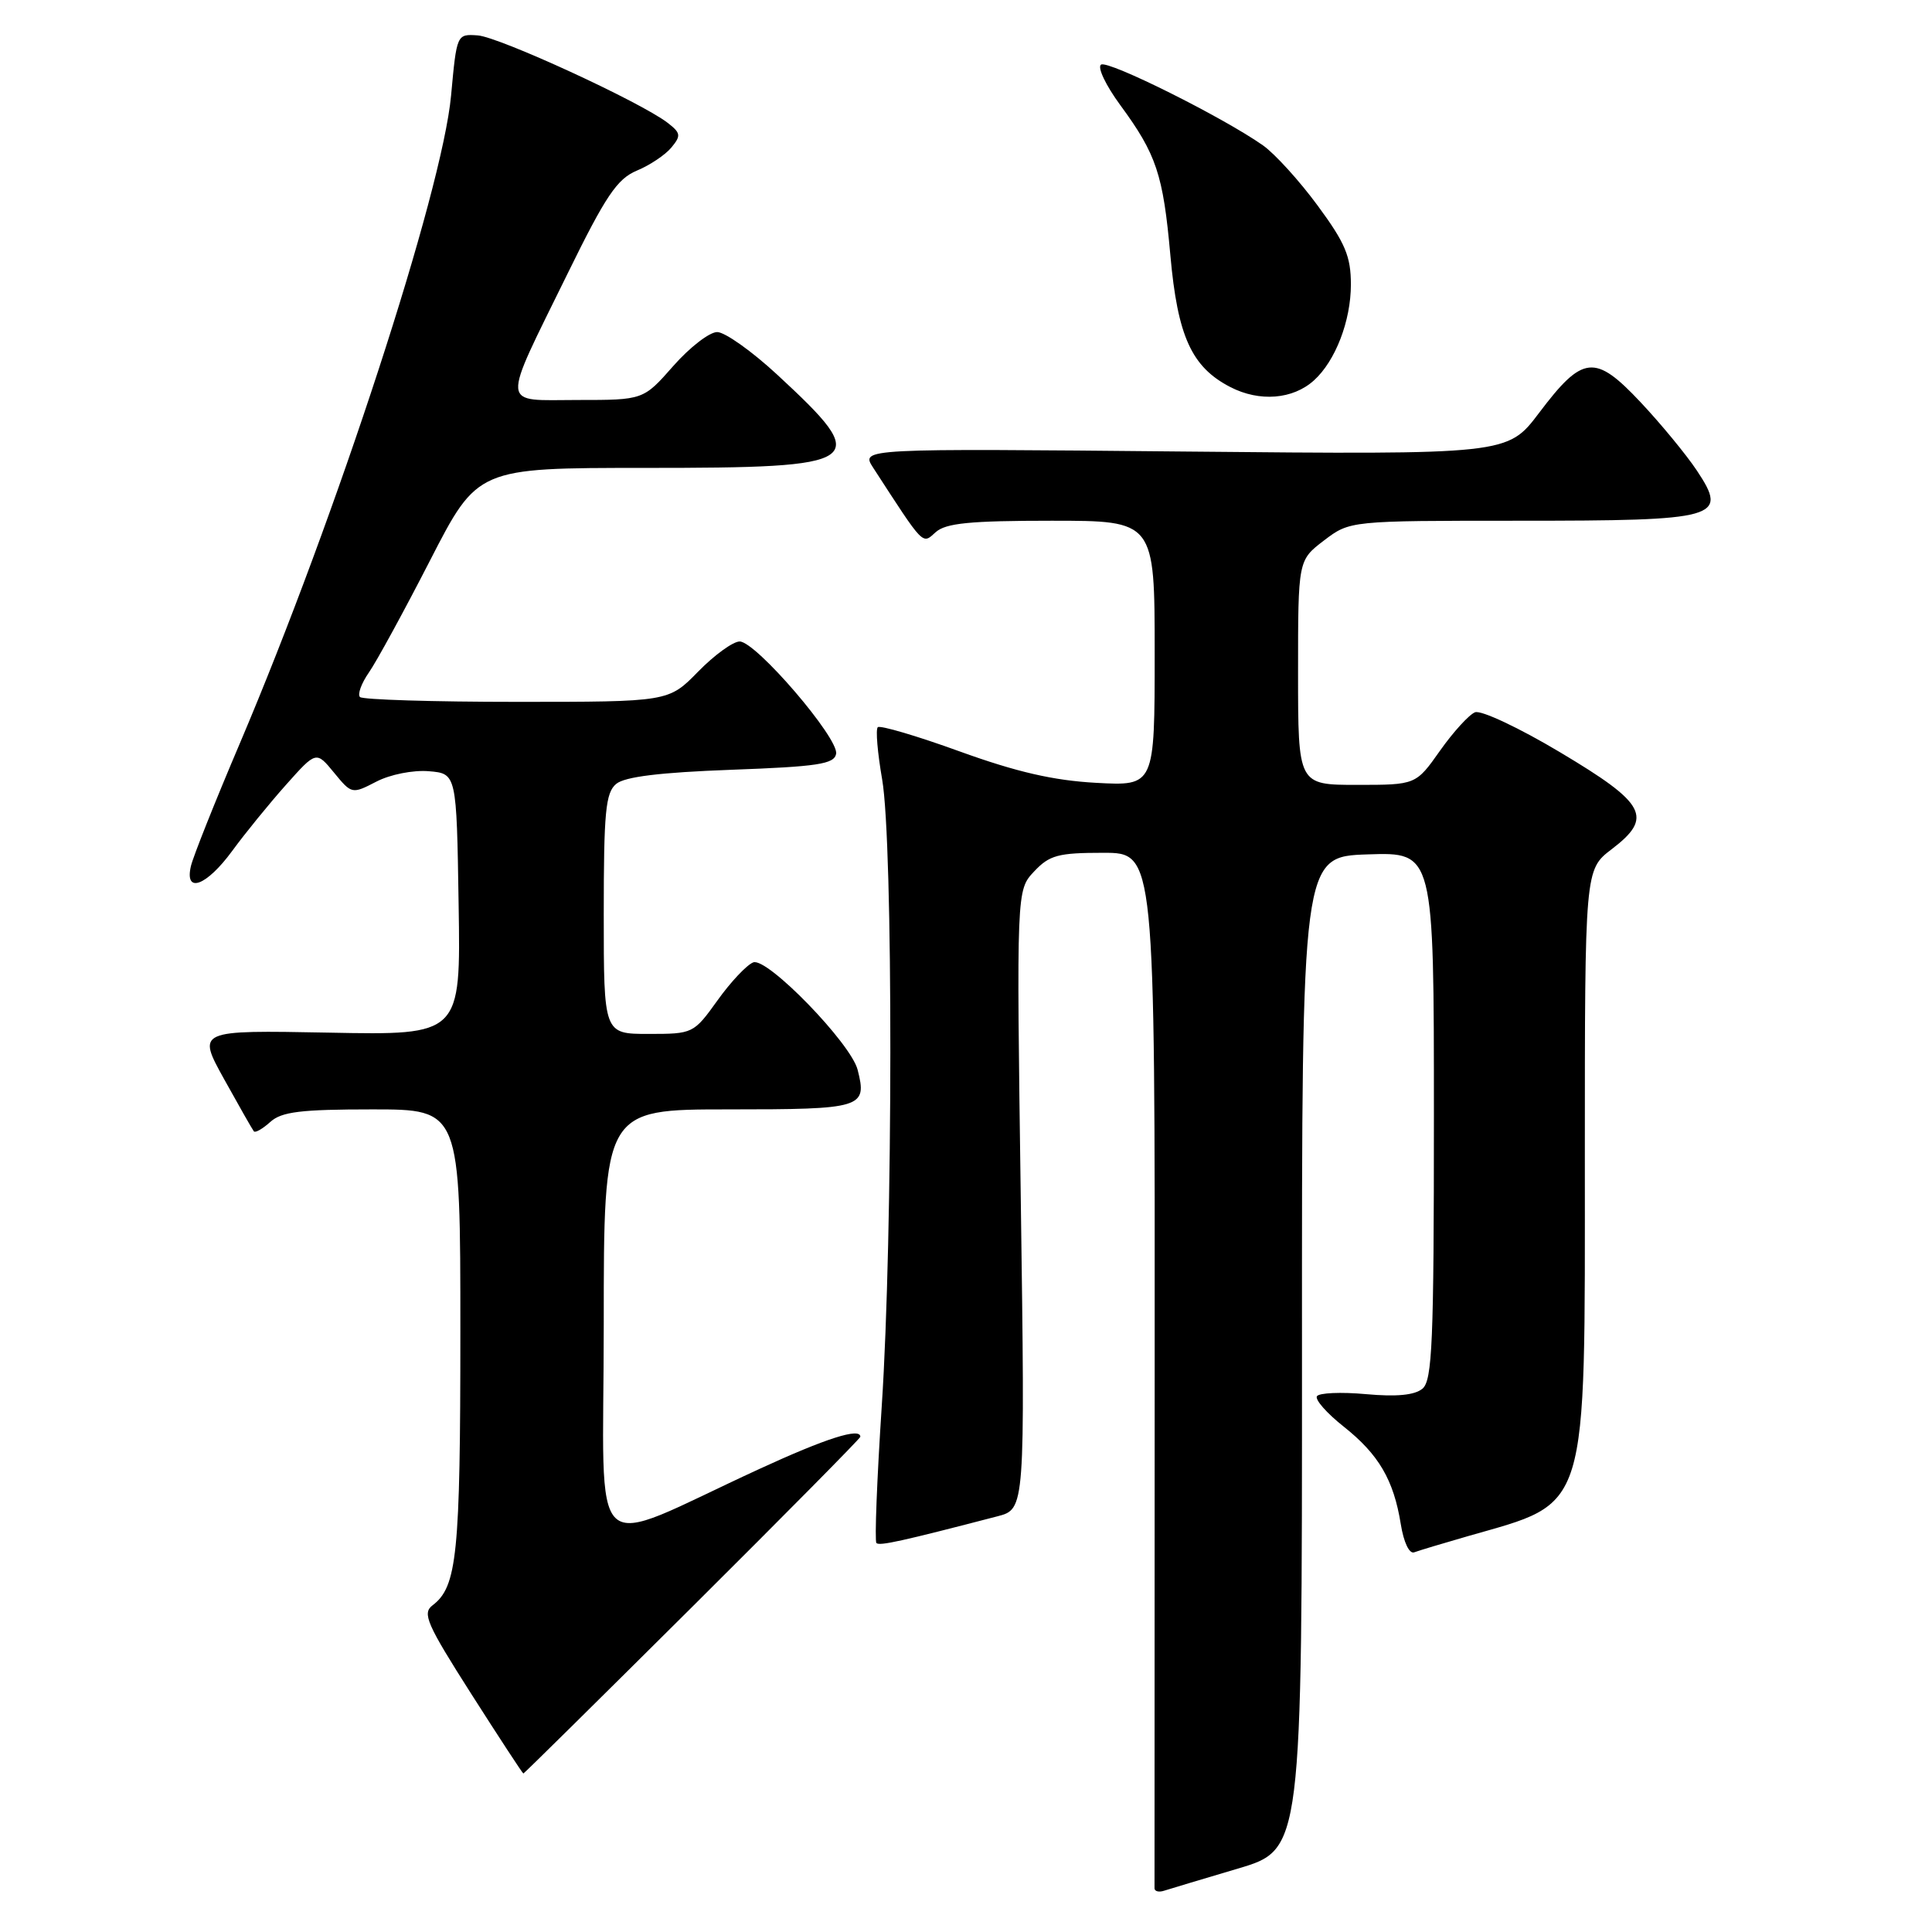 <?xml version="1.0" encoding="UTF-8" standalone="no"?>
<!DOCTYPE svg PUBLIC "-//W3C//DTD SVG 1.1//EN" "http://www.w3.org/Graphics/SVG/1.1/DTD/svg11.dtd" >
<svg xmlns="http://www.w3.org/2000/svg" xmlns:xlink="http://www.w3.org/1999/xlink" version="1.1" viewBox="0 0 256 256">
 <g >
 <path fill="currentColor"
d=" M 164.02 247.60 C 172.53 245.08 172.53 245.08 172.52 179.29 C 172.50 113.50 172.50 113.50 181.25 113.21 C 190.00 112.92 190.00 112.92 190.00 147.84 C 190.00 177.84 189.79 182.93 188.48 184.01 C 187.45 184.87 185.04 185.10 180.98 184.73 C 177.69 184.43 174.77 184.56 174.50 185.01 C 174.22 185.46 175.81 187.26 178.03 189.02 C 182.69 192.71 184.67 196.10 185.61 201.95 C 186.00 204.38 186.74 205.93 187.39 205.69 C 188.00 205.46 191.20 204.50 194.50 203.55 C 210.66 198.91 210.00 201.07 210.00 153.10 C 210.00 115.24 210.00 115.24 213.56 112.52 C 219.10 108.30 218.13 106.48 206.70 99.67 C 201.31 96.45 196.25 94.07 195.45 94.38 C 194.66 94.69 192.57 96.98 190.81 99.47 C 187.61 104.00 187.61 104.00 179.81 104.00 C 172.00 104.00 172.00 104.00 172.00 89.12 C 172.00 74.24 172.00 74.24 175.43 71.62 C 178.87 69.00 178.87 69.00 201.24 69.00 C 227.80 69.00 229.03 68.66 224.85 62.36 C 223.44 60.24 220.07 56.15 217.37 53.28 C 211.33 46.86 209.73 47.03 203.92 54.73 C 199.75 60.24 199.75 60.24 156.90 59.83 C 114.05 59.42 114.05 59.42 115.69 61.96 C 122.52 72.49 122.18 72.14 123.98 70.52 C 125.31 69.32 128.49 69.00 139.33 69.00 C 153.00 69.00 153.00 69.00 153.00 86.58 C 153.00 104.15 153.00 104.15 145.25 103.73 C 139.59 103.42 134.72 102.30 127.17 99.57 C 121.49 97.51 116.60 96.07 116.31 96.36 C 116.01 96.65 116.28 99.76 116.89 103.28 C 118.36 111.75 118.33 163.62 116.84 186.25 C 116.20 196.01 115.88 204.21 116.13 204.46 C 116.54 204.87 119.48 204.22 132.16 200.92 C 135.83 199.97 135.83 199.97 135.26 158.96 C 134.69 117.96 134.69 117.96 137.02 115.48 C 139.06 113.31 140.20 113.00 146.19 113.00 C 153.04 113.00 153.04 113.00 153.00 181.25 C 152.98 218.79 152.97 249.82 152.98 250.22 C 152.99 250.61 153.56 250.76 154.25 250.53 C 154.94 250.31 159.33 248.99 164.02 247.60 Z  M 91.76 212.88 C 103.99 200.71 114.00 190.59 114.00 190.38 C 114.00 189.13 109.47 190.57 100.61 194.65 C 77.38 205.33 80.00 207.77 80.00 175.49 C 80.00 147.00 80.00 147.00 96.53 147.00 C 114.31 147.00 114.93 146.81 113.64 141.75 C 112.74 138.23 101.65 126.81 99.81 127.52 C 98.95 127.85 96.82 130.11 95.07 132.56 C 91.91 136.96 91.82 137.00 85.94 137.00 C 80.00 137.00 80.00 137.00 80.00 121.12 C 80.00 107.59 80.24 105.04 81.65 103.87 C 82.79 102.92 87.46 102.35 96.89 102.00 C 108.34 101.58 110.53 101.25 110.79 99.89 C 111.18 97.84 100.16 85.00 98.01 85.00 C 97.13 85.00 94.65 86.80 92.50 89.00 C 88.59 93.00 88.59 93.00 68.46 93.00 C 57.39 93.00 48.05 92.71 47.70 92.36 C 47.35 92.01 47.88 90.55 48.88 89.11 C 49.88 87.68 53.53 80.99 56.99 74.25 C 63.28 62.00 63.28 62.00 85.45 62.00 C 114.83 62.00 115.68 61.40 102.99 49.65 C 99.63 46.54 96.05 44.00 95.03 44.00 C 94.01 44.00 91.39 46.02 89.21 48.50 C 85.25 53.00 85.25 53.00 76.56 53.00 C 66.20 53.00 66.31 54.40 75.23 36.21 C 80.27 25.93 81.77 23.71 84.38 22.61 C 86.10 21.90 88.16 20.52 88.96 19.55 C 90.26 17.98 90.21 17.62 88.46 16.27 C 84.89 13.52 66.14 4.89 63.30 4.69 C 60.52 4.50 60.52 4.51 59.77 12.66 C 58.60 25.39 44.57 68.41 31.78 98.50 C 28.50 106.20 25.59 113.51 25.30 114.75 C 24.42 118.49 27.35 117.42 30.77 112.75 C 32.48 110.41 35.69 106.47 37.89 104.00 C 41.90 99.50 41.90 99.50 44.26 102.38 C 46.60 105.23 46.64 105.24 49.87 103.57 C 51.70 102.62 54.73 102.02 56.81 102.19 C 60.50 102.50 60.50 102.50 60.77 119.83 C 61.05 137.17 61.05 137.17 43.58 136.83 C 26.10 136.50 26.10 136.50 29.70 143.00 C 31.68 146.57 33.45 149.68 33.64 149.91 C 33.83 150.14 34.81 149.57 35.82 148.66 C 37.31 147.31 39.86 147.00 49.33 147.00 C 61.00 147.00 61.00 147.00 61.00 176.43 C 61.00 206.00 60.57 210.24 57.32 212.71 C 55.92 213.77 56.53 215.17 62.45 224.46 C 66.15 230.26 69.25 235.00 69.35 235.00 C 69.45 235.00 79.53 225.04 91.76 212.88 Z  M 174.11 50.40 C 176.95 47.83 179.00 42.51 179.00 37.71 C 179.00 33.98 178.26 32.21 174.61 27.26 C 172.20 23.98 168.93 20.38 167.36 19.27 C 162.13 15.58 146.87 7.96 145.90 8.56 C 145.37 8.89 146.51 11.29 148.43 13.91 C 153.24 20.46 154.12 23.10 155.08 33.83 C 156.04 44.57 157.89 48.64 163.03 51.29 C 166.89 53.28 171.32 52.93 174.11 50.40 Z "/>
</g>
</svg>